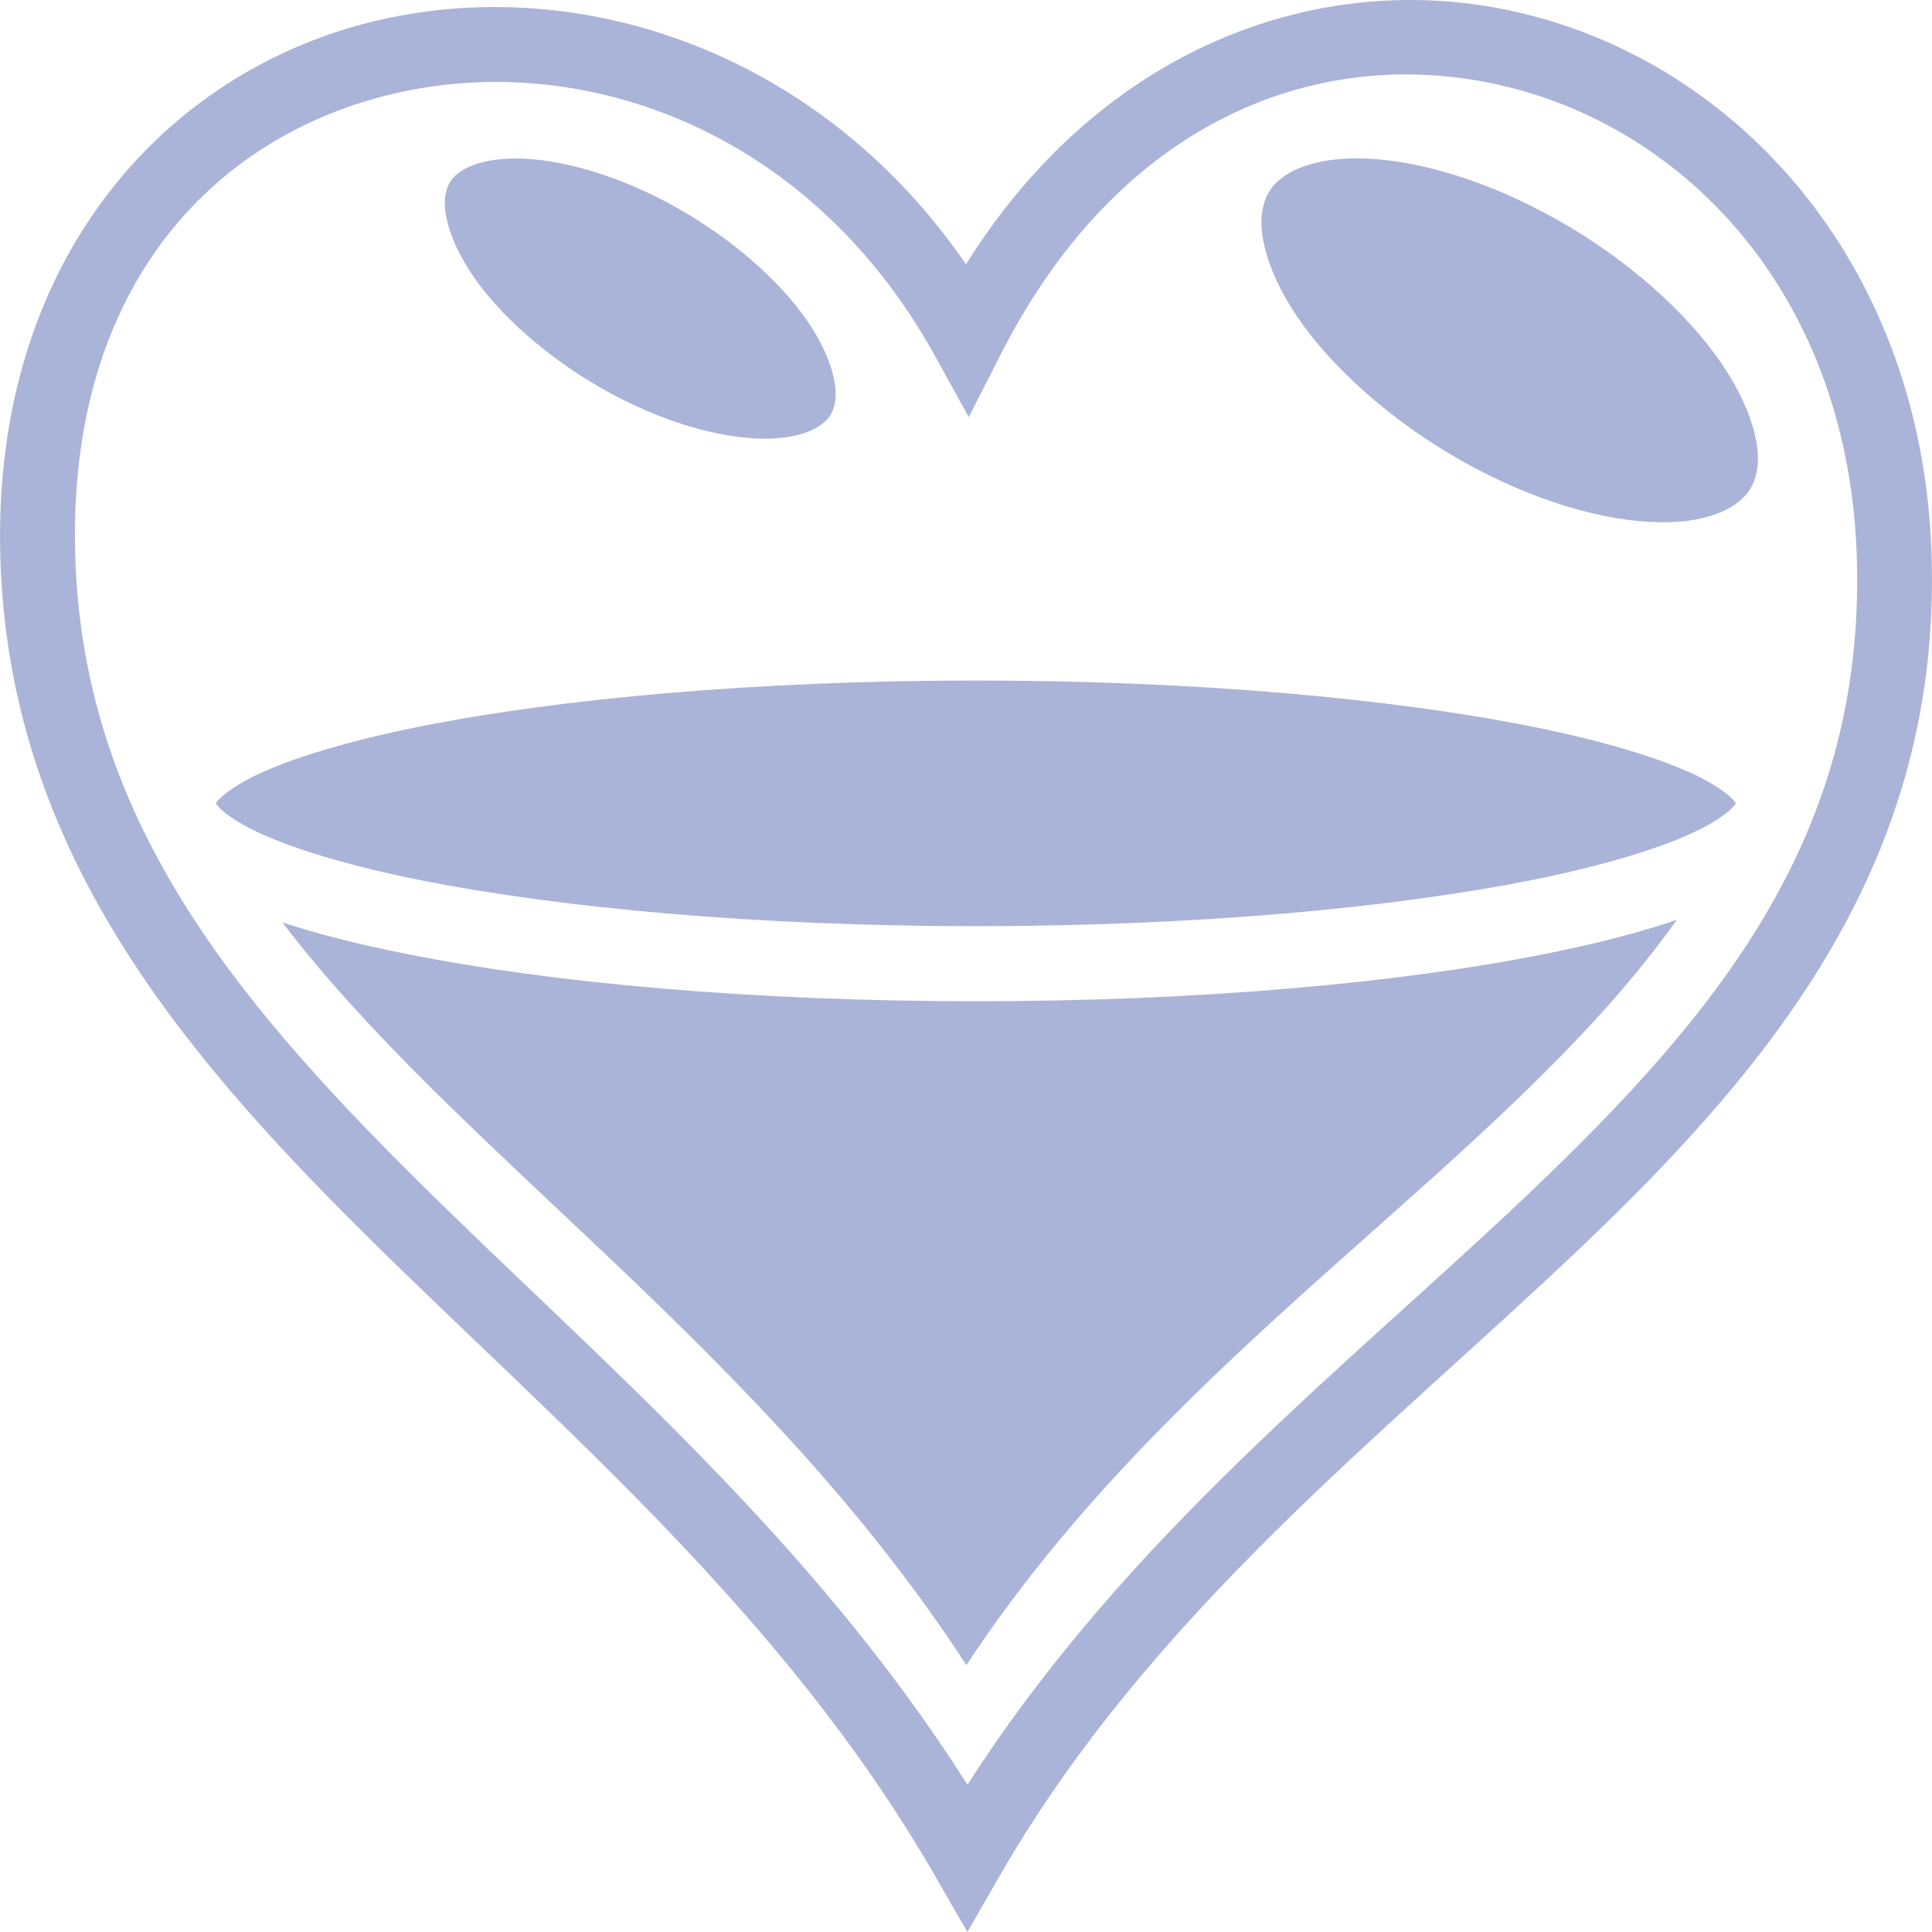 <svg width="21" height="21" viewBox="0 0 21 21" fill="none" xmlns="http://www.w3.org/2000/svg">
<path d="M15.319 0C13.542 0.004 11.724 0.918 10.5 2.873C8.951 0.618 6.436 -0.258 4.249 0.19C1.879 0.675 -0.097 2.763 0.004 6.069C0.098 9.167 1.878 11.344 3.978 13.425C6.079 15.506 8.52 17.537 10.162 20.387L10.515 21L10.867 20.388C12.503 17.549 15.023 15.613 17.167 13.575C19.311 11.537 21.095 9.332 20.996 6.044C20.903 2.939 18.968 0.774 16.651 0.171C16.217 0.057 15.769 -0.001 15.319 1.38583e-05L15.319 0ZM15.316 0.809C15.697 0.812 16.076 0.863 16.446 0.959C18.414 1.472 20.1 3.288 20.183 6.069C20.273 9.056 18.705 10.989 16.608 12.983C14.648 14.846 12.24 16.707 10.516 19.4C8.806 16.7 6.479 14.755 4.552 12.846C2.488 10.802 0.903 8.844 0.818 6.044C0.727 3.063 2.39 1.403 4.413 0.989C6.435 0.575 8.827 1.457 10.16 3.863L10.53 4.534L10.878 3.851C11.971 1.702 13.663 0.797 15.316 0.809V0.809ZM14.775 1.722C14.703 1.721 14.633 1.723 14.567 1.728C14.303 1.75 14.1 1.819 13.967 1.91C13.834 2 13.763 2.101 13.727 2.259C13.656 2.575 13.82 3.106 14.258 3.657C14.696 4.208 15.376 4.763 16.172 5.16C16.968 5.557 17.723 5.713 18.252 5.67C18.516 5.649 18.718 5.579 18.851 5.489C18.983 5.399 19.056 5.298 19.092 5.14C19.163 4.824 18.997 4.294 18.559 3.743C18.122 3.192 17.443 2.637 16.647 2.24C15.951 1.893 15.285 1.728 14.775 1.721L14.775 1.722ZM5.628 1.723C5.571 1.722 5.516 1.724 5.465 1.728C5.258 1.745 5.105 1.798 5.01 1.862C4.915 1.926 4.87 1.99 4.846 2.099C4.795 2.318 4.915 2.728 5.263 3.163C5.612 3.598 6.158 4.042 6.797 4.358C7.436 4.674 8.041 4.797 8.454 4.763C8.66 4.747 8.814 4.692 8.909 4.628C9.003 4.564 9.048 4.5 9.073 4.391C9.123 4.173 9.004 3.762 8.655 3.327C8.307 2.892 7.76 2.45 7.121 2.133C6.562 1.857 6.029 1.728 5.628 1.723L5.628 1.723ZM10.607 7.397C8.235 7.397 6.086 7.592 4.555 7.899C3.79 8.053 3.178 8.238 2.791 8.422C2.598 8.514 2.463 8.608 2.397 8.673C2.365 8.704 2.352 8.722 2.346 8.732C2.352 8.741 2.365 8.76 2.397 8.792C2.463 8.856 2.598 8.949 2.791 9.041C3.178 9.225 3.79 9.41 4.555 9.564C6.086 9.871 8.235 10.067 10.607 10.067C12.98 10.067 15.129 9.871 16.659 9.564C17.424 9.41 18.036 9.225 18.423 9.041C18.617 8.949 18.752 8.856 18.818 8.792C18.85 8.76 18.863 8.741 18.869 8.732C18.863 8.722 18.85 8.704 18.818 8.673C18.752 8.608 18.617 8.514 18.423 8.422C18.036 8.238 17.424 8.053 16.659 7.899C15.129 7.592 12.98 7.397 10.607 7.397V7.397ZM18.869 8.732C18.875 8.741 18.873 8.741 18.873 8.732C18.873 8.723 18.875 8.722 18.869 8.732H18.869ZM2.346 8.732C2.34 8.722 2.342 8.723 2.342 8.732C2.342 8.741 2.34 8.741 2.346 8.732H2.346ZM18.227 9.998C17.827 10.135 17.356 10.256 16.819 10.364C15.21 10.688 13.024 10.883 10.607 10.883C8.191 10.883 6.003 10.688 4.395 10.364C3.895 10.264 3.451 10.152 3.069 10.026C4.977 12.529 8.272 14.662 10.504 18.099C11.766 16.182 13.41 14.724 14.937 13.368C16.209 12.239 17.39 11.177 18.227 9.997V9.998Z" fill="#7182BE" fill-opacity="0.6"/>
</svg>
